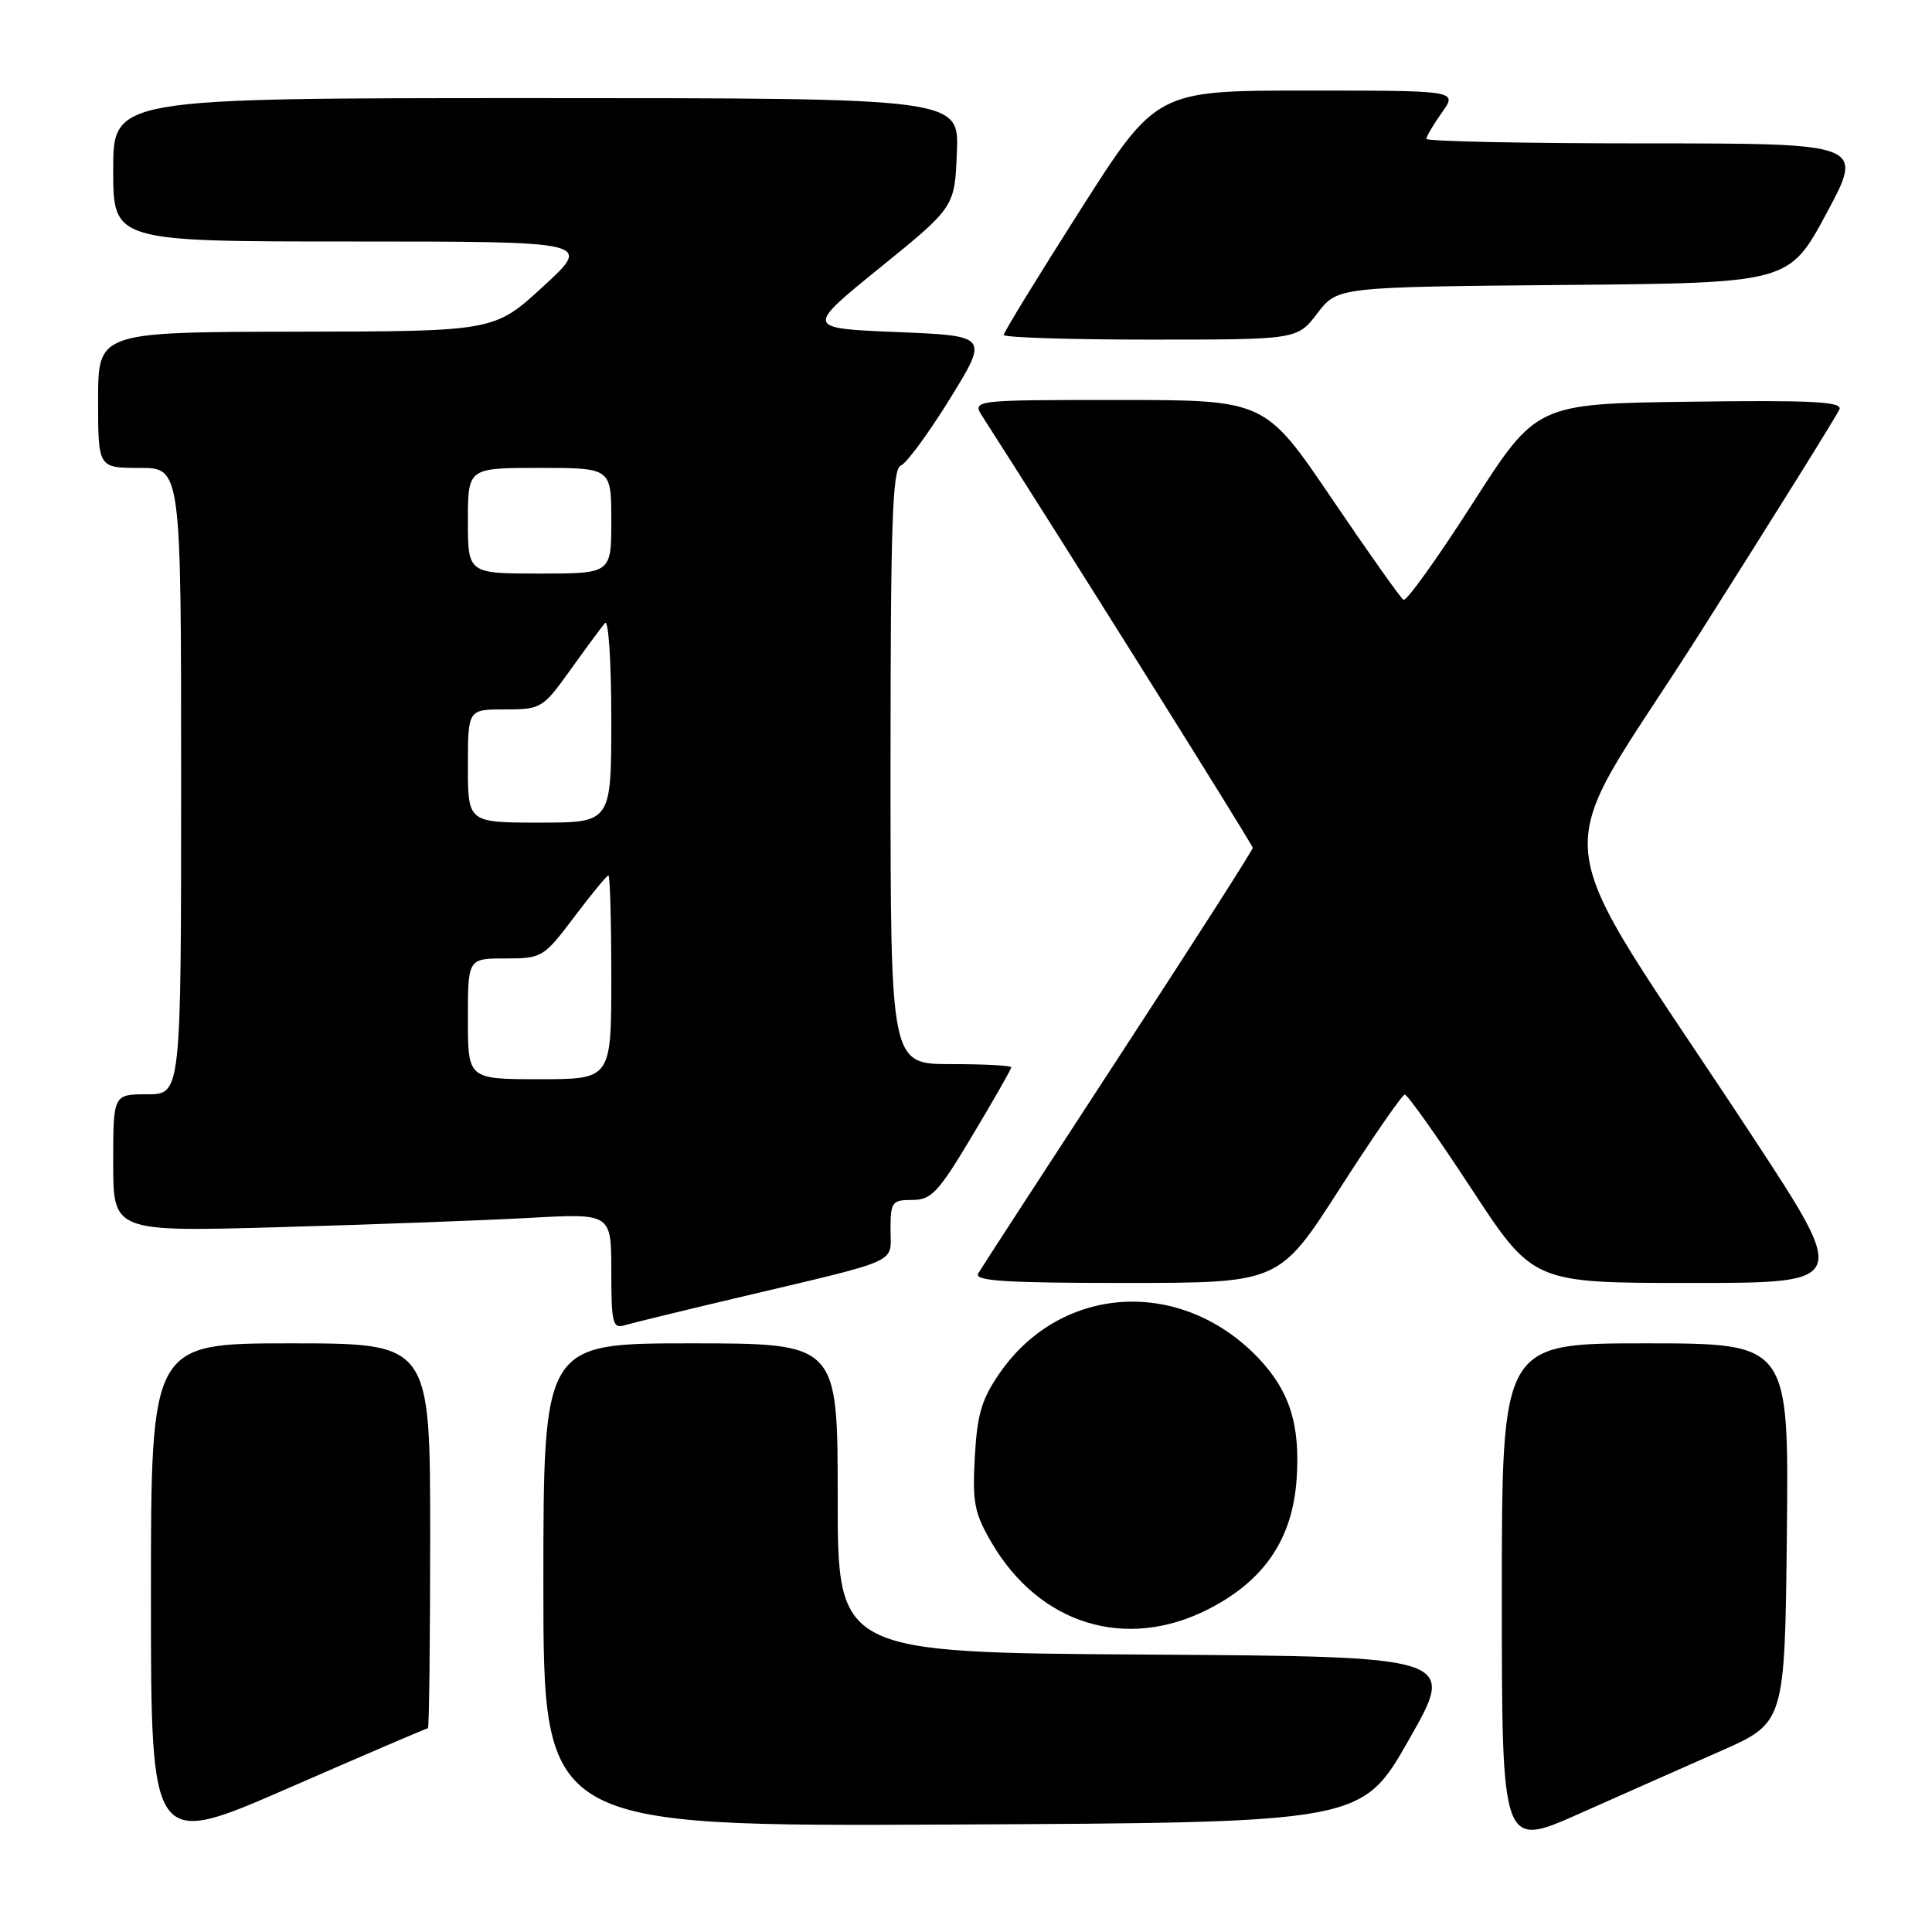 <?xml version="1.0" encoding="UTF-8" standalone="no"?>
<!DOCTYPE svg PUBLIC "-//W3C//DTD SVG 1.1//EN" "http://www.w3.org/Graphics/SVG/1.1/DTD/svg11.dtd" >
<svg xmlns="http://www.w3.org/2000/svg" xmlns:xlink="http://www.w3.org/1999/xlink" version="1.1" viewBox="0 0 256 256">
 <g >
 <path fill="currentColor"
d=" M 56.70 229.00 C 56.86 229.00 57.00 217.53 57.00 203.50 C 57.00 178.00 57.00 178.00 38.50 178.00 C 20.00 178.00 20.00 178.00 20.00 211.44 C 20.00 244.88 20.00 244.88 38.20 236.94 C 48.20 232.57 56.53 229.00 56.70 229.00 Z  M 228.00 232.02 C 236.50 228.27 236.50 228.27 236.77 203.13 C 237.03 178.00 237.03 178.00 218.02 178.00 C 199.00 178.00 199.00 178.00 199.00 211.44 C 199.00 244.89 199.00 244.89 209.25 240.33 C 214.89 237.82 223.32 234.08 228.00 232.02 Z  M 186.70 230.50 C 192.97 219.50 192.97 219.50 151.98 219.24 C 111.00 218.98 111.00 218.98 111.00 198.49 C 111.00 178.00 111.00 178.00 91.50 178.00 C 72.00 178.00 72.00 178.00 72.00 210.01 C 72.00 242.02 72.00 242.02 126.22 241.76 C 180.44 241.50 180.44 241.50 186.70 230.50 Z  M 160.06 213.25 C 167.46 209.50 171.23 203.99 171.80 196.11 C 172.33 188.76 170.87 184.21 166.58 179.78 C 156.39 169.29 140.70 170.22 132.57 181.79 C 130.09 185.34 129.49 187.30 129.17 193.02 C 128.83 199.10 129.10 200.49 131.41 204.44 C 137.75 215.26 149.18 218.77 160.06 213.25 Z  M 97.50 172.01 C 119.70 166.76 118.00 167.51 118.00 162.96 C 118.00 159.26 118.19 159.00 120.87 159.00 C 123.42 159.00 124.34 158.01 128.87 150.42 C 131.69 145.71 134.00 141.66 134.00 141.42 C 134.00 141.19 130.40 141.00 126.00 141.00 C 118.00 141.00 118.00 141.00 118.00 101.61 C 118.00 69.32 118.25 62.12 119.36 61.69 C 120.11 61.41 123.03 57.42 125.87 52.84 C 131.01 44.50 131.01 44.50 118.86 44.00 C 106.70 43.50 106.70 43.50 116.60 35.47 C 126.50 27.44 126.50 27.44 126.79 20.22 C 127.09 13.00 127.09 13.00 71.04 13.00 C 15.00 13.00 15.00 13.00 15.00 22.50 C 15.00 32.00 15.00 32.00 46.73 32.00 C 78.46 32.00 78.46 32.00 71.98 37.95 C 65.50 43.91 65.50 43.91 39.25 43.95 C 13.00 44.00 13.00 44.00 13.00 53.00 C 13.00 62.00 13.00 62.00 18.50 62.00 C 24.00 62.00 24.00 62.00 24.00 103.50 C 24.00 145.00 24.00 145.00 19.50 145.00 C 15.00 145.00 15.00 145.00 15.00 154.12 C 15.00 163.23 15.00 163.23 37.25 162.60 C 49.49 162.25 64.34 161.70 70.25 161.37 C 81.00 160.78 81.00 160.78 81.00 168.46 C 81.00 175.30 81.19 176.08 82.75 175.61 C 83.71 175.32 90.35 173.70 97.50 172.01 Z  M 177.50 157.54 C 181.90 150.68 185.79 145.06 186.14 145.04 C 186.49 145.02 190.46 150.62 194.96 157.50 C 203.15 170.00 203.15 170.00 224.05 170.00 C 244.95 170.00 244.95 170.00 232.32 150.75 C 203.89 107.43 204.81 116.12 225.24 83.90 C 235.15 68.28 243.47 54.93 243.74 54.23 C 244.13 53.22 240.02 53.01 223.91 53.23 C 203.59 53.50 203.59 53.50 195.13 66.70 C 190.47 73.97 186.35 79.72 185.97 79.48 C 185.58 79.24 181.30 73.19 176.44 66.02 C 167.61 53.00 167.61 53.00 148.19 53.00 C 128.77 53.00 128.77 53.00 130.22 55.25 C 140.04 70.53 166.00 111.95 166.00 112.34 C 166.00 112.63 157.98 125.16 148.17 140.18 C 138.36 155.21 130.01 168.06 129.61 168.75 C 129.04 169.73 133.22 170.00 149.19 170.00 C 169.50 169.99 169.50 169.99 177.50 157.54 Z  M 174.56 41.51 C 177.22 38.03 177.22 38.03 207.14 37.76 C 237.06 37.50 237.06 37.50 242.03 28.25 C 246.99 19.00 246.99 19.00 217.99 19.00 C 202.05 19.00 189.00 18.73 189.00 18.40 C 189.00 18.08 189.93 16.50 191.07 14.90 C 193.14 12.00 193.14 12.00 173.18 12.00 C 153.22 12.00 153.22 12.00 143.11 27.88 C 137.55 36.61 133.00 44.03 133.00 44.38 C 133.00 44.72 141.75 45.00 152.45 45.00 C 171.90 45.00 171.90 45.00 174.56 41.51 Z  M 62.00 135.00 C 62.00 127.00 62.00 127.00 66.97 127.00 C 71.82 127.00 72.03 126.87 76.09 121.50 C 78.37 118.47 80.41 116.00 80.62 116.00 C 80.83 116.00 81.00 122.08 81.00 129.50 C 81.00 143.00 81.00 143.00 71.50 143.00 C 62.00 143.00 62.00 143.00 62.00 135.00 Z  M 62.00 101.50 C 62.00 94.00 62.00 94.00 66.91 94.00 C 71.70 94.00 71.93 93.86 75.59 88.75 C 77.66 85.86 79.72 83.07 80.17 82.55 C 80.63 82.03 81.00 87.76 81.00 95.30 C 81.00 109.00 81.00 109.00 71.50 109.00 C 62.00 109.00 62.00 109.00 62.00 101.50 Z  M 62.00 69.00 C 62.00 62.00 62.00 62.00 71.50 62.00 C 81.00 62.00 81.00 62.00 81.00 69.00 C 81.00 76.00 81.00 76.00 71.50 76.00 C 62.00 76.00 62.00 76.00 62.00 69.00 Z "/>
</g>
</svg>